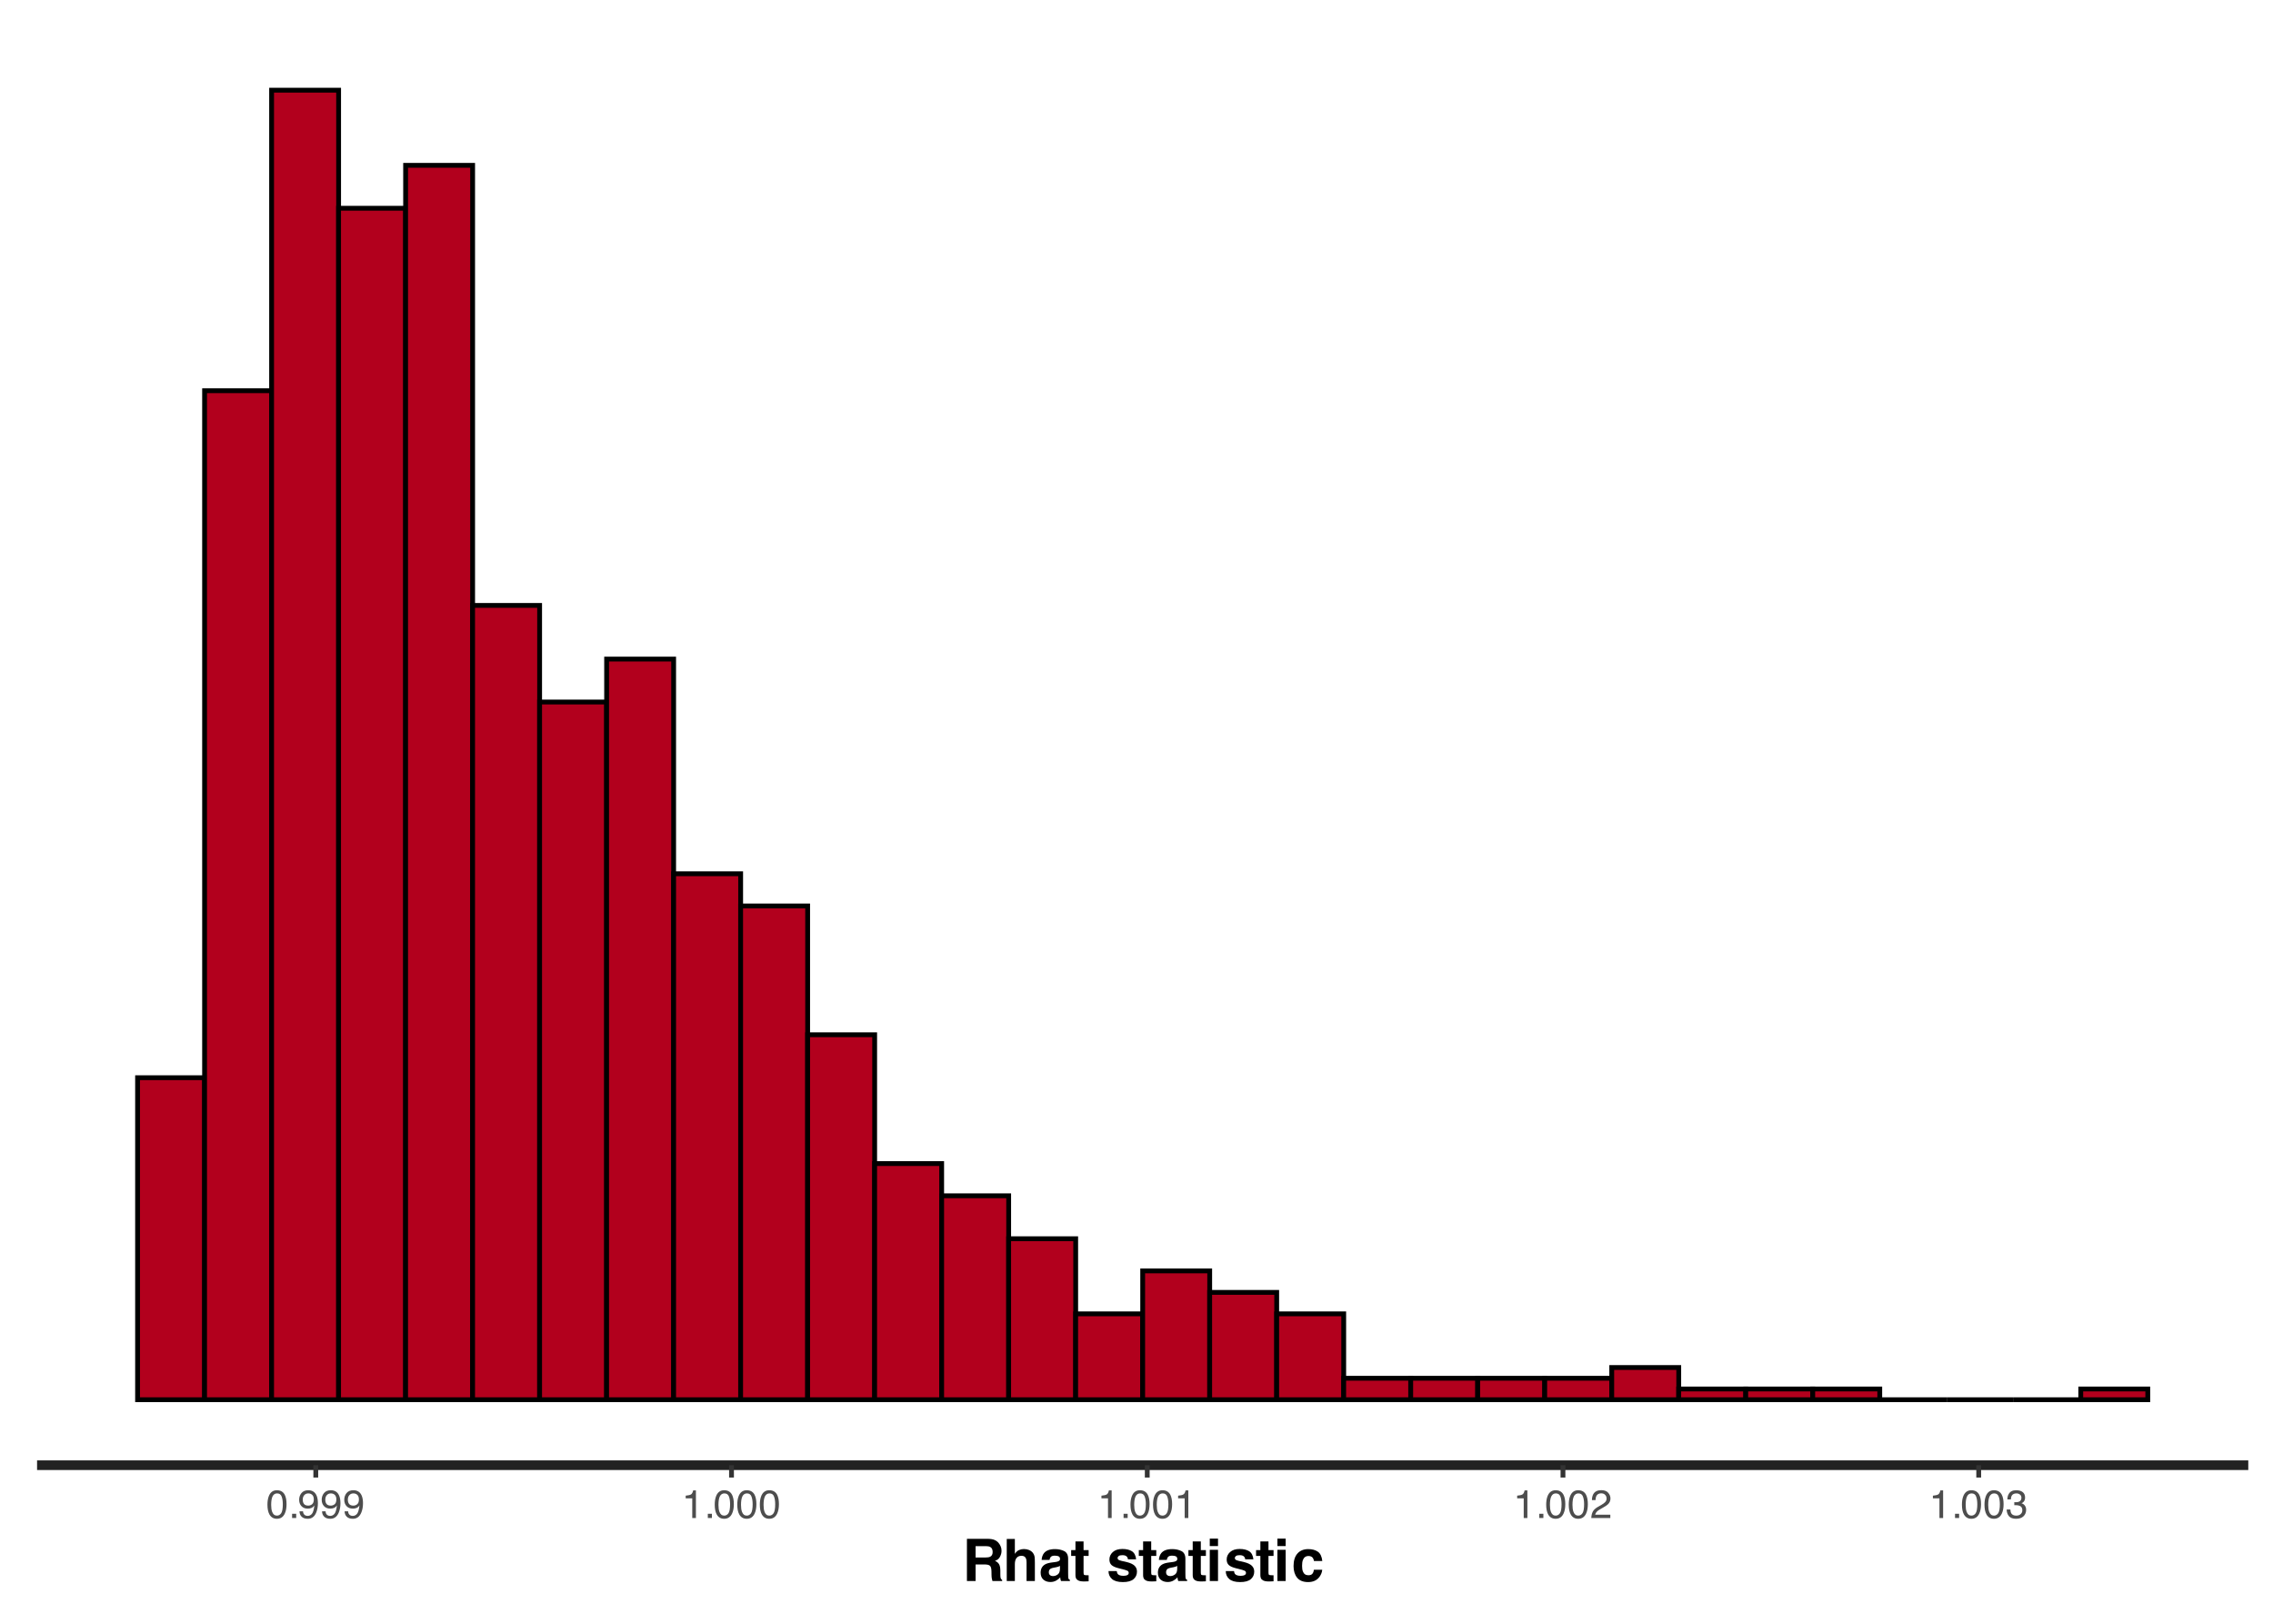 <?xml version="1.0" encoding="UTF-8"?>
<svg xmlns="http://www.w3.org/2000/svg" xmlns:xlink="http://www.w3.org/1999/xlink" width="504pt" height="360pt" viewBox="0 0 504 360" version="1.1">
<defs>
<g>
<symbol overflow="visible" id="glyph0-0">
<path style="stroke:none;" d="M 0.281 0 L 0.281 -6.312 L 5.297 -6.312 L 5.297 0 Z M 4.5 -0.797 L 4.5 -5.516 L 1.078 -5.516 L 1.078 -0.797 Z M 4.5 -0.797 "/>
</symbol>
<symbol overflow="visible" id="glyph0-1">
<path style="stroke:none;" d="M 2.375 -6.156 C 3.176 -6.156 3.754 -5.828 4.109 -5.172 C 4.379 -4.66 4.516 -3.961 4.516 -3.078 C 4.516 -2.242 4.391 -1.555 4.141 -1.016 C 3.785 -0.223 3.195 0.172 2.375 0.172 C 1.633 0.172 1.082 -0.148 0.719 -0.797 C 0.426 -1.328 0.281 -2.047 0.281 -2.953 C 0.281 -3.648 0.367 -4.25 0.547 -4.75 C 0.879 -5.688 1.488 -6.156 2.375 -6.156 Z M 2.375 -0.531 C 2.77 -0.531 3.086 -0.707 3.328 -1.062 C 3.566 -1.426 3.688 -2.086 3.688 -3.047 C 3.688 -3.754 3.598 -4.332 3.422 -4.781 C 3.254 -5.227 2.922 -5.453 2.422 -5.453 C 1.973 -5.453 1.641 -5.238 1.422 -4.812 C 1.211 -4.383 1.109 -3.754 1.109 -2.922 C 1.109 -2.297 1.176 -1.789 1.312 -1.406 C 1.52 -0.82 1.875 -0.531 2.375 -0.531 Z M 2.375 -0.531 "/>
</symbol>
<symbol overflow="visible" id="glyph0-2">
<path style="stroke:none;" d="M 0.75 -0.938 L 1.656 -0.938 L 1.656 0 L 0.75 0 Z M 0.75 -0.938 "/>
</symbol>
<symbol overflow="visible" id="glyph0-3">
<path style="stroke:none;" d="M 1.172 -1.484 C 1.191 -1.055 1.352 -0.758 1.656 -0.594 C 1.82 -0.508 2 -0.469 2.188 -0.469 C 2.562 -0.469 2.879 -0.617 3.141 -0.922 C 3.398 -1.234 3.582 -1.863 3.688 -2.812 C 3.52 -2.539 3.305 -2.348 3.047 -2.234 C 2.797 -2.129 2.523 -2.078 2.234 -2.078 C 1.641 -2.078 1.172 -2.258 0.828 -2.625 C 0.484 -2.988 0.312 -3.461 0.312 -4.047 C 0.312 -4.609 0.477 -5.098 0.812 -5.516 C 1.156 -5.941 1.66 -6.156 2.328 -6.156 C 3.223 -6.156 3.844 -5.754 4.188 -4.953 C 4.375 -4.504 4.469 -3.945 4.469 -3.281 C 4.469 -2.531 4.352 -1.863 4.125 -1.281 C 3.75 -0.312 3.113 0.172 2.219 0.172 C 1.625 0.172 1.172 0.016 0.859 -0.297 C 0.547 -0.609 0.391 -1.004 0.391 -1.484 Z M 2.344 -2.75 C 2.645 -2.75 2.922 -2.848 3.172 -3.047 C 3.43 -3.254 3.562 -3.609 3.562 -4.109 C 3.562 -4.566 3.445 -4.906 3.219 -5.125 C 2.988 -5.344 2.695 -5.453 2.344 -5.453 C 1.969 -5.453 1.664 -5.32 1.438 -5.062 C 1.219 -4.812 1.109 -4.477 1.109 -4.062 C 1.109 -3.656 1.207 -3.332 1.406 -3.094 C 1.602 -2.863 1.914 -2.75 2.344 -2.75 Z M 2.344 -2.75 "/>
</symbol>
<symbol overflow="visible" id="glyph0-4">
<path style="stroke:none;" d="M 0.844 -4.359 L 0.844 -4.953 C 1.395 -5.004 1.781 -5.094 2 -5.219 C 2.227 -5.344 2.395 -5.645 2.5 -6.125 L 3.109 -6.125 L 3.109 0 L 2.297 0 L 2.297 -4.359 Z M 0.844 -4.359 "/>
</symbol>
<symbol overflow="visible" id="glyph0-5">
<path style="stroke:none;" d="M 0.281 0 C 0.301 -0.531 0.406 -0.988 0.594 -1.375 C 0.789 -1.77 1.164 -2.129 1.719 -2.453 L 2.547 -2.922 C 2.91 -3.141 3.164 -3.328 3.312 -3.484 C 3.551 -3.711 3.672 -3.984 3.672 -4.297 C 3.672 -4.648 3.562 -4.93 3.344 -5.141 C 3.133 -5.359 2.848 -5.469 2.484 -5.469 C 1.961 -5.469 1.598 -5.266 1.391 -4.859 C 1.285 -4.648 1.227 -4.352 1.219 -3.969 L 0.422 -3.969 C 0.43 -4.5 0.531 -4.938 0.719 -5.281 C 1.051 -5.875 1.645 -6.172 2.5 -6.172 C 3.195 -6.172 3.707 -5.977 4.031 -5.594 C 4.363 -5.219 4.531 -4.797 4.531 -4.328 C 4.531 -3.836 4.352 -3.414 4 -3.062 C 3.801 -2.863 3.441 -2.617 2.922 -2.328 L 2.344 -2 C 2.062 -1.844 1.836 -1.695 1.672 -1.562 C 1.391 -1.312 1.211 -1.035 1.141 -0.734 L 4.5 -0.734 L 4.5 0 Z M 0.281 0 "/>
</symbol>
<symbol overflow="visible" id="glyph0-6">
<path style="stroke:none;" d="M 2.281 0.172 C 1.551 0.172 1.02 -0.023 0.688 -0.422 C 0.363 -0.828 0.203 -1.316 0.203 -1.891 L 1.016 -1.891 C 1.047 -1.492 1.117 -1.203 1.234 -1.016 C 1.441 -0.691 1.805 -0.531 2.328 -0.531 C 2.734 -0.531 3.055 -0.641 3.297 -0.859 C 3.547 -1.078 3.672 -1.359 3.672 -1.703 C 3.672 -2.129 3.539 -2.426 3.281 -2.594 C 3.031 -2.758 2.672 -2.844 2.203 -2.844 C 2.148 -2.844 2.098 -2.844 2.047 -2.844 C 1.992 -2.844 1.941 -2.844 1.891 -2.844 L 1.891 -3.516 C 1.973 -3.516 2.039 -3.508 2.094 -3.5 C 2.145 -3.5 2.203 -3.5 2.266 -3.5 C 2.555 -3.5 2.797 -3.547 2.984 -3.641 C 3.305 -3.797 3.469 -4.082 3.469 -4.5 C 3.469 -4.801 3.359 -5.035 3.141 -5.203 C 2.922 -5.367 2.672 -5.453 2.391 -5.453 C 1.867 -5.453 1.508 -5.281 1.312 -4.938 C 1.207 -4.75 1.145 -4.477 1.125 -4.125 L 0.359 -4.125 C 0.359 -4.582 0.453 -4.973 0.641 -5.297 C 0.953 -5.867 1.504 -6.156 2.297 -6.156 C 2.93 -6.156 3.422 -6.016 3.766 -5.734 C 4.109 -5.461 4.281 -5.062 4.281 -4.531 C 4.281 -4.145 4.176 -3.836 3.969 -3.609 C 3.844 -3.461 3.68 -3.348 3.484 -3.266 C 3.805 -3.172 4.055 -3 4.234 -2.75 C 4.422 -2.5 4.516 -2.191 4.516 -1.828 C 4.516 -1.234 4.316 -0.75 3.922 -0.375 C 3.535 -0.008 2.988 0.172 2.281 0.172 Z M 2.281 0.172 "/>
</symbol>
<symbol overflow="visible" id="glyph1-0">
<path style="stroke:none;" d="M 0.984 -9.359 L 8.516 -9.359 L 8.516 0 L 0.984 0 Z M 7.344 -1.172 L 7.344 -8.188 L 2.141 -8.188 L 2.141 -1.172 Z M 7.344 -1.172 "/>
</symbol>
<symbol overflow="visible" id="glyph1-1">
<path style="stroke:none;" d="M 4.969 -3.672 L 2.953 -3.672 L 2.953 0 L 1.031 0 L 1.031 -9.359 L 5.625 -9.359 C 6.281 -9.348 6.785 -9.266 7.141 -9.109 C 7.492 -8.961 7.789 -8.75 8.031 -8.469 C 8.238 -8.227 8.398 -7.961 8.516 -7.672 C 8.641 -7.391 8.703 -7.062 8.703 -6.688 C 8.703 -6.25 8.586 -5.812 8.359 -5.375 C 8.141 -4.945 7.77 -4.645 7.25 -4.469 C 7.676 -4.289 7.977 -4.039 8.156 -3.719 C 8.344 -3.406 8.438 -2.922 8.438 -2.266 L 8.438 -1.641 C 8.438 -1.211 8.453 -0.922 8.484 -0.766 C 8.535 -0.523 8.656 -0.348 8.844 -0.234 L 8.844 0 L 6.688 0 C 6.633 -0.207 6.594 -0.375 6.562 -0.5 C 6.508 -0.758 6.484 -1.031 6.484 -1.312 L 6.469 -2.172 C 6.457 -2.773 6.348 -3.176 6.141 -3.375 C 5.93 -3.57 5.539 -3.672 4.969 -3.672 Z M 6.156 -5.375 C 6.539 -5.551 6.734 -5.898 6.734 -6.422 C 6.734 -6.992 6.547 -7.375 6.172 -7.562 C 5.961 -7.676 5.645 -7.734 5.219 -7.734 L 2.953 -7.734 L 2.953 -5.219 L 5.156 -5.219 C 5.602 -5.219 5.938 -5.27 6.156 -5.375 Z M 6.156 -5.375 "/>
</symbol>
<symbol overflow="visible" id="glyph1-2">
<path style="stroke:none;" d="M 7.094 -4.062 L 7.094 0 L 5.25 0 L 5.25 -4.203 C 5.25 -4.578 5.188 -4.879 5.062 -5.109 C 4.895 -5.43 4.582 -5.594 4.125 -5.594 C 3.645 -5.594 3.281 -5.43 3.031 -5.109 C 2.781 -4.797 2.656 -4.344 2.656 -3.75 L 2.656 0 L 0.859 0 L 0.859 -9.328 L 2.656 -9.328 L 2.656 -6.016 C 2.914 -6.422 3.219 -6.703 3.562 -6.859 C 3.914 -7.016 4.281 -7.094 4.656 -7.094 C 5.082 -7.094 5.469 -7.02 5.812 -6.875 C 6.164 -6.727 6.457 -6.504 6.688 -6.203 C 6.875 -5.941 6.988 -5.672 7.031 -5.391 C 7.07 -5.117 7.094 -4.676 7.094 -4.062 Z M 7.094 -4.062 "/>
</symbol>
<symbol overflow="visible" id="glyph1-3">
<path style="stroke:none;" d="M 1.109 -6.172 C 1.586 -6.773 2.406 -7.078 3.562 -7.078 C 4.32 -7.078 5 -6.93 5.594 -6.641 C 6.176 -6.336 6.469 -5.77 6.469 -4.938 L 6.469 -1.766 C 6.469 -1.535 6.473 -1.266 6.484 -0.953 C 6.492 -0.723 6.523 -0.562 6.578 -0.469 C 6.641 -0.383 6.734 -0.316 6.859 -0.266 L 6.859 0 L 4.891 0 C 4.836 -0.133 4.797 -0.266 4.766 -0.391 C 4.742 -0.516 4.727 -0.656 4.719 -0.812 C 4.469 -0.539 4.18 -0.312 3.859 -0.125 C 3.473 0.102 3.035 0.219 2.547 0.219 C 1.91 0.219 1.391 0.039 0.984 -0.312 C 0.578 -0.676 0.375 -1.188 0.375 -1.844 C 0.375 -2.688 0.703 -3.301 1.359 -3.688 C 1.711 -3.895 2.242 -4.039 2.953 -4.125 L 3.562 -4.203 C 3.895 -4.242 4.133 -4.301 4.281 -4.375 C 4.539 -4.477 4.672 -4.645 4.672 -4.875 C 4.672 -5.164 4.57 -5.363 4.375 -5.469 C 4.176 -5.57 3.883 -5.625 3.5 -5.625 C 3.07 -5.625 2.77 -5.52 2.594 -5.312 C 2.469 -5.156 2.383 -4.941 2.344 -4.672 L 0.594 -4.672 C 0.633 -5.285 0.805 -5.785 1.109 -6.172 Z M 2.453 -1.312 C 2.617 -1.164 2.828 -1.094 3.078 -1.094 C 3.461 -1.094 3.816 -1.207 4.141 -1.438 C 4.473 -1.664 4.645 -2.082 4.656 -2.688 L 4.656 -3.359 C 4.539 -3.285 4.426 -3.227 4.312 -3.188 C 4.195 -3.145 4.035 -3.102 3.828 -3.062 L 3.422 -2.984 C 3.047 -2.922 2.773 -2.844 2.609 -2.75 C 2.328 -2.582 2.188 -2.32 2.188 -1.969 C 2.188 -1.664 2.273 -1.445 2.453 -1.312 Z M 2.453 -1.312 "/>
</symbol>
<symbol overflow="visible" id="glyph1-4">
<path style="stroke:none;" d="M 4.016 -1.281 L 4.016 0.062 L 3.156 0.094 C 2.301 0.125 1.719 -0.02 1.406 -0.344 C 1.195 -0.551 1.094 -0.875 1.094 -1.312 L 1.094 -5.562 L 0.141 -5.562 L 0.141 -6.859 L 1.094 -6.859 L 1.094 -8.781 L 2.891 -8.781 L 2.891 -6.859 L 4.016 -6.859 L 4.016 -5.562 L 2.891 -5.562 L 2.891 -1.906 C 2.891 -1.625 2.926 -1.445 3 -1.375 C 3.07 -1.312 3.289 -1.281 3.656 -1.281 C 3.707 -1.281 3.766 -1.281 3.828 -1.281 C 3.891 -1.281 3.953 -1.281 4.016 -1.281 Z M 4.016 -1.281 "/>
</symbol>
<symbol overflow="visible" id="glyph1-5">
<path style="stroke:none;" d=""/>
</symbol>
<symbol overflow="visible" id="glyph1-6">
<path style="stroke:none;" d="M 5.609 -6.609 C 6.148 -6.254 6.461 -5.656 6.547 -4.812 L 4.734 -4.812 C 4.711 -5.039 4.645 -5.223 4.531 -5.359 C 4.332 -5.609 3.992 -5.734 3.516 -5.734 C 3.129 -5.734 2.852 -5.672 2.688 -5.547 C 2.52 -5.422 2.438 -5.273 2.438 -5.109 C 2.438 -4.91 2.523 -4.766 2.703 -4.672 C 2.879 -4.566 3.504 -4.398 4.578 -4.172 C 5.297 -3.992 5.836 -3.734 6.203 -3.391 C 6.555 -3.047 6.734 -2.613 6.734 -2.094 C 6.734 -1.406 6.477 -0.844 5.969 -0.406 C 5.457 0.02 4.672 0.234 3.609 0.234 C 2.516 0.234 1.707 0.004 1.188 -0.453 C 0.676 -0.91 0.422 -1.492 0.422 -2.203 L 2.25 -2.203 C 2.289 -1.891 2.375 -1.664 2.5 -1.531 C 2.727 -1.281 3.145 -1.156 3.75 -1.156 C 4.102 -1.156 4.383 -1.207 4.594 -1.312 C 4.801 -1.426 4.906 -1.586 4.906 -1.797 C 4.906 -1.992 4.82 -2.148 4.656 -2.266 C 4.488 -2.367 3.859 -2.551 2.766 -2.812 C 1.984 -3 1.43 -3.238 1.109 -3.531 C 0.785 -3.82 0.625 -4.238 0.625 -4.781 C 0.625 -5.414 0.875 -5.961 1.375 -6.422 C 1.883 -6.879 2.594 -7.109 3.5 -7.109 C 4.363 -7.109 5.066 -6.941 5.609 -6.609 Z M 5.609 -6.609 "/>
</symbol>
<symbol overflow="visible" id="glyph1-7">
<path style="stroke:none;" d="M 2.703 -6.922 L 2.703 0 L 0.875 0 L 0.875 -6.922 Z M 2.703 -9.406 L 2.703 -7.75 L 0.875 -7.75 L 0.875 -9.406 Z M 2.703 -9.406 "/>
</symbol>
<symbol overflow="visible" id="glyph1-8">
<path style="stroke:none;" d="M 6.828 -4.438 L 4.984 -4.438 C 4.941 -4.695 4.852 -4.93 4.719 -5.141 C 4.508 -5.41 4.191 -5.547 3.766 -5.547 C 3.16 -5.547 2.742 -5.242 2.516 -4.641 C 2.398 -4.328 2.344 -3.898 2.344 -3.359 C 2.344 -2.859 2.398 -2.453 2.516 -2.141 C 2.734 -1.566 3.141 -1.281 3.734 -1.281 C 4.16 -1.281 4.461 -1.395 4.641 -1.625 C 4.816 -1.852 4.926 -2.145 4.969 -2.5 L 6.812 -2.5 C 6.77 -1.957 6.57 -1.441 6.219 -0.953 C 5.645 -0.16 4.801 0.234 3.688 0.234 C 2.582 0.234 1.766 -0.094 1.234 -0.75 C 0.711 -1.406 0.453 -2.258 0.453 -3.312 C 0.453 -4.508 0.738 -5.438 1.312 -6.094 C 1.895 -6.75 2.695 -7.078 3.719 -7.078 C 4.582 -7.078 5.289 -6.883 5.844 -6.5 C 6.395 -6.113 6.723 -5.426 6.828 -4.438 Z M 6.828 -4.438 "/>
</symbol>
</g>
<clipPath id="clip1">
  <path d="M 8.219 5.48 L 498.52 5.48 L 498.52 324.852 L 8.219 324.852 Z M 8.219 5.48 "/>
</clipPath>
</defs>
<g id="surface109">
<rect x="0" y="0" width="504" height="360" style="fill:rgb(100%,100%,100%);fill-opacity:1;stroke:none;"/>
<rect x="0" y="0" width="504" height="360" style="fill:rgb(100%,100%,100%);fill-opacity:1;stroke:none;"/>
<path style="fill:none;stroke-width:1.067;stroke-linecap:round;stroke-linejoin:round;stroke:rgb(100%,100%,100%);stroke-opacity:1;stroke-miterlimit:10;" d="M 0 360 L 504 360 L 504 0 L 0 0 Z M 0 360 "/>
<g clip-path="url(#clip1)" clip-rule="nonzero">
<path style=" stroke:none;fill-rule:nonzero;fill:rgb(100%,100%,100%);fill-opacity:1;" d="M 8.219 324.848 L 498.52 324.848 L 498.52 5.477 L 8.219 5.477 Z M 8.219 324.848 "/>
</g>
<path style="fill-rule:nonzero;fill:rgb(69.804%,0%,11.373%);fill-opacity:1;stroke-width:1.067;stroke-linecap:square;stroke-linejoin:miter;stroke:rgb(0%,0%,0%);stroke-opacity:1;stroke-miterlimit:10;" d="M 30.504 310.332 L 45.363 310.332 L 45.363 238.938 L 30.504 238.938 Z M 30.504 310.332 "/>
<path style="fill-rule:nonzero;fill:rgb(69.804%,0%,11.373%);fill-opacity:1;stroke-width:1.067;stroke-linecap:square;stroke-linejoin:miter;stroke:rgb(0%,0%,0%);stroke-opacity:1;stroke-miterlimit:10;" d="M 45.363 310.332 L 60.223 310.332 L 60.223 86.629 L 45.363 86.629 Z M 45.363 310.332 "/>
<path style="fill-rule:nonzero;fill:rgb(69.804%,0%,11.373%);fill-opacity:1;stroke-width:1.067;stroke-linecap:square;stroke-linejoin:miter;stroke:rgb(0%,0%,0%);stroke-opacity:1;stroke-miterlimit:10;" d="M 60.223 310.332 L 75.082 310.332 L 75.082 19.996 L 60.223 19.996 Z M 60.223 310.332 "/>
<path style="fill-rule:nonzero;fill:rgb(69.804%,0%,11.373%);fill-opacity:1;stroke-width:1.067;stroke-linecap:square;stroke-linejoin:miter;stroke:rgb(0%,0%,0%);stroke-opacity:1;stroke-miterlimit:10;" d="M 75.078 310.332 L 89.938 310.332 L 89.938 46.172 L 75.078 46.172 Z M 75.078 310.332 "/>
<path style="fill-rule:nonzero;fill:rgb(69.804%,0%,11.373%);fill-opacity:1;stroke-width:1.067;stroke-linecap:square;stroke-linejoin:miter;stroke:rgb(0%,0%,0%);stroke-opacity:1;stroke-miterlimit:10;" d="M 89.938 310.332 L 104.797 310.332 L 104.797 36.656 L 89.938 36.656 Z M 89.938 310.332 "/>
<path style="fill-rule:nonzero;fill:rgb(69.804%,0%,11.373%);fill-opacity:1;stroke-width:1.067;stroke-linecap:square;stroke-linejoin:miter;stroke:rgb(0%,0%,0%);stroke-opacity:1;stroke-miterlimit:10;" d="M 104.793 310.332 L 119.652 310.332 L 119.652 134.227 L 104.793 134.227 Z M 104.793 310.332 "/>
<path style="fill-rule:nonzero;fill:rgb(69.804%,0%,11.373%);fill-opacity:1;stroke-width:1.067;stroke-linecap:square;stroke-linejoin:miter;stroke:rgb(0%,0%,0%);stroke-opacity:1;stroke-miterlimit:10;" d="M 119.652 310.332 L 134.512 310.332 L 134.512 155.645 L 119.652 155.645 Z M 119.652 310.332 "/>
<path style="fill-rule:nonzero;fill:rgb(69.804%,0%,11.373%);fill-opacity:1;stroke-width:1.067;stroke-linecap:square;stroke-linejoin:miter;stroke:rgb(0%,0%,0%);stroke-opacity:1;stroke-miterlimit:10;" d="M 134.508 310.332 L 149.367 310.332 L 149.367 146.125 L 134.508 146.125 Z M 134.508 310.332 "/>
<path style="fill-rule:nonzero;fill:rgb(69.804%,0%,11.373%);fill-opacity:1;stroke-width:1.067;stroke-linecap:square;stroke-linejoin:miter;stroke:rgb(0%,0%,0%);stroke-opacity:1;stroke-miterlimit:10;" d="M 149.367 310.332 L 164.227 310.332 L 164.227 193.723 L 149.367 193.723 Z M 149.367 310.332 "/>
<path style="fill-rule:nonzero;fill:rgb(69.804%,0%,11.373%);fill-opacity:1;stroke-width:1.067;stroke-linecap:square;stroke-linejoin:miter;stroke:rgb(0%,0%,0%);stroke-opacity:1;stroke-miterlimit:10;" d="M 164.223 310.332 L 179.082 310.332 L 179.082 200.859 L 164.223 200.859 Z M 164.223 310.332 "/>
<path style="fill-rule:nonzero;fill:rgb(69.804%,0%,11.373%);fill-opacity:1;stroke-width:1.067;stroke-linecap:square;stroke-linejoin:miter;stroke:rgb(0%,0%,0%);stroke-opacity:1;stroke-miterlimit:10;" d="M 179.082 310.332 L 193.941 310.332 L 193.941 229.418 L 179.082 229.418 Z M 179.082 310.332 "/>
<path style="fill-rule:nonzero;fill:rgb(69.804%,0%,11.373%);fill-opacity:1;stroke-width:1.067;stroke-linecap:square;stroke-linejoin:miter;stroke:rgb(0%,0%,0%);stroke-opacity:1;stroke-miterlimit:10;" d="M 193.938 310.332 L 208.797 310.332 L 208.797 257.977 L 193.938 257.977 Z M 193.938 310.332 "/>
<path style="fill-rule:nonzero;fill:rgb(69.804%,0%,11.373%);fill-opacity:1;stroke-width:1.067;stroke-linecap:square;stroke-linejoin:miter;stroke:rgb(0%,0%,0%);stroke-opacity:1;stroke-miterlimit:10;" d="M 208.797 310.332 L 223.656 310.332 L 223.656 265.117 L 208.797 265.117 Z M 208.797 310.332 "/>
<path style="fill-rule:nonzero;fill:rgb(69.804%,0%,11.373%);fill-opacity:1;stroke-width:1.067;stroke-linecap:square;stroke-linejoin:miter;stroke:rgb(0%,0%,0%);stroke-opacity:1;stroke-miterlimit:10;" d="M 223.656 310.332 L 238.516 310.332 L 238.516 274.637 L 223.656 274.637 Z M 223.656 310.332 "/>
<path style="fill-rule:nonzero;fill:rgb(69.804%,0%,11.373%);fill-opacity:1;stroke-width:1.067;stroke-linecap:square;stroke-linejoin:miter;stroke:rgb(0%,0%,0%);stroke-opacity:1;stroke-miterlimit:10;" d="M 238.512 310.332 L 253.371 310.332 L 253.371 291.293 L 238.512 291.293 Z M 238.512 310.332 "/>
<path style="fill-rule:nonzero;fill:rgb(69.804%,0%,11.373%);fill-opacity:1;stroke-width:1.067;stroke-linecap:square;stroke-linejoin:miter;stroke:rgb(0%,0%,0%);stroke-opacity:1;stroke-miterlimit:10;" d="M 253.371 310.332 L 268.23 310.332 L 268.23 281.773 L 253.371 281.773 Z M 253.371 310.332 "/>
<path style="fill-rule:nonzero;fill:rgb(69.804%,0%,11.373%);fill-opacity:1;stroke-width:1.067;stroke-linecap:square;stroke-linejoin:miter;stroke:rgb(0%,0%,0%);stroke-opacity:1;stroke-miterlimit:10;" d="M 268.227 310.332 L 283.086 310.332 L 283.086 286.535 L 268.227 286.535 Z M 268.227 310.332 "/>
<path style="fill-rule:nonzero;fill:rgb(69.804%,0%,11.373%);fill-opacity:1;stroke-width:1.067;stroke-linecap:square;stroke-linejoin:miter;stroke:rgb(0%,0%,0%);stroke-opacity:1;stroke-miterlimit:10;" d="M 283.086 310.332 L 297.945 310.332 L 297.945 291.293 L 283.086 291.293 Z M 283.086 310.332 "/>
<path style="fill-rule:nonzero;fill:rgb(69.804%,0%,11.373%);fill-opacity:1;stroke-width:1.067;stroke-linecap:square;stroke-linejoin:miter;stroke:rgb(0%,0%,0%);stroke-opacity:1;stroke-miterlimit:10;" d="M 297.941 310.332 L 312.801 310.332 L 312.801 305.574 L 297.941 305.574 Z M 297.941 310.332 "/>
<path style="fill-rule:nonzero;fill:rgb(69.804%,0%,11.373%);fill-opacity:1;stroke-width:1.067;stroke-linecap:square;stroke-linejoin:miter;stroke:rgb(0%,0%,0%);stroke-opacity:1;stroke-miterlimit:10;" d="M 312.801 310.332 L 327.66 310.332 L 327.66 305.574 L 312.801 305.574 Z M 312.801 310.332 "/>
<path style="fill-rule:nonzero;fill:rgb(69.804%,0%,11.373%);fill-opacity:1;stroke-width:1.067;stroke-linecap:square;stroke-linejoin:miter;stroke:rgb(0%,0%,0%);stroke-opacity:1;stroke-miterlimit:10;" d="M 327.656 310.332 L 342.516 310.332 L 342.516 305.574 L 327.656 305.574 Z M 327.656 310.332 "/>
<path style="fill-rule:nonzero;fill:rgb(69.804%,0%,11.373%);fill-opacity:1;stroke-width:1.067;stroke-linecap:square;stroke-linejoin:miter;stroke:rgb(0%,0%,0%);stroke-opacity:1;stroke-miterlimit:10;" d="M 342.516 310.332 L 357.375 310.332 L 357.375 305.574 L 342.516 305.574 Z M 342.516 310.332 "/>
<path style="fill-rule:nonzero;fill:rgb(69.804%,0%,11.373%);fill-opacity:1;stroke-width:1.067;stroke-linecap:square;stroke-linejoin:miter;stroke:rgb(0%,0%,0%);stroke-opacity:1;stroke-miterlimit:10;" d="M 357.375 310.332 L 372.234 310.332 L 372.234 303.191 L 357.375 303.191 Z M 357.375 310.332 "/>
<path style="fill-rule:nonzero;fill:rgb(69.804%,0%,11.373%);fill-opacity:1;stroke-width:1.067;stroke-linecap:square;stroke-linejoin:miter;stroke:rgb(0%,0%,0%);stroke-opacity:1;stroke-miterlimit:10;" d="M 372.23 310.332 L 387.09 310.332 L 387.09 307.953 L 372.23 307.953 Z M 372.23 310.332 "/>
<path style="fill-rule:nonzero;fill:rgb(69.804%,0%,11.373%);fill-opacity:1;stroke-width:1.067;stroke-linecap:square;stroke-linejoin:miter;stroke:rgb(0%,0%,0%);stroke-opacity:1;stroke-miterlimit:10;" d="M 387.09 310.332 L 401.949 310.332 L 401.949 307.953 L 387.09 307.953 Z M 387.09 310.332 "/>
<path style="fill-rule:nonzero;fill:rgb(69.804%,0%,11.373%);fill-opacity:1;stroke-width:1.067;stroke-linecap:square;stroke-linejoin:miter;stroke:rgb(0%,0%,0%);stroke-opacity:1;stroke-miterlimit:10;" d="M 401.945 310.332 L 416.805 310.332 L 416.805 307.953 L 401.945 307.953 Z M 401.945 310.332 "/>
<path style="fill:none;stroke-width:1.067;stroke-linecap:square;stroke-linejoin:miter;stroke:rgb(0%,0%,0%);stroke-opacity:1;stroke-miterlimit:10;" d="M 416.805 310.332 L 431.664 310.332 Z M 416.805 310.332 "/>
<path style="fill:none;stroke-width:1.067;stroke-linecap:square;stroke-linejoin:miter;stroke:rgb(0%,0%,0%);stroke-opacity:1;stroke-miterlimit:10;" d="M 431.66 310.332 L 446.52 310.332 Z M 431.66 310.332 "/>
<path style="fill:none;stroke-width:1.067;stroke-linecap:square;stroke-linejoin:miter;stroke:rgb(0%,0%,0%);stroke-opacity:1;stroke-miterlimit:10;" d="M 446.52 310.332 L 461.379 310.332 Z M 446.52 310.332 "/>
<path style="fill-rule:nonzero;fill:rgb(69.804%,0%,11.373%);fill-opacity:1;stroke-width:1.067;stroke-linecap:square;stroke-linejoin:miter;stroke:rgb(0%,0%,0%);stroke-opacity:1;stroke-miterlimit:10;" d="M 461.375 310.332 L 476.234 310.332 L 476.234 307.953 L 461.375 307.953 Z M 461.375 310.332 "/>
<path style="fill:none;stroke-width:2.134;stroke-linecap:butt;stroke-linejoin:round;stroke:rgb(13.333%,13.333%,13.333%);stroke-opacity:1;stroke-miterlimit:10;" d="M 8.219 324.848 L 498.52 324.848 "/>
<path style="fill:none;stroke-width:1.067;stroke-linecap:butt;stroke-linejoin:round;stroke:rgb(20%,20%,20%);stroke-opacity:1;stroke-miterlimit:10;" d="M 70.02 327.59 L 70.02 324.848 "/>
<path style="fill:none;stroke-width:1.067;stroke-linecap:butt;stroke-linejoin:round;stroke:rgb(20%,20%,20%);stroke-opacity:1;stroke-miterlimit:10;" d="M 162.199 327.59 L 162.199 324.848 "/>
<path style="fill:none;stroke-width:1.067;stroke-linecap:butt;stroke-linejoin:round;stroke:rgb(20%,20%,20%);stroke-opacity:1;stroke-miterlimit:10;" d="M 254.383 327.59 L 254.383 324.848 "/>
<path style="fill:none;stroke-width:1.067;stroke-linecap:butt;stroke-linejoin:round;stroke:rgb(20%,20%,20%);stroke-opacity:1;stroke-miterlimit:10;" d="M 346.562 327.59 L 346.562 324.848 "/>
<path style="fill:none;stroke-width:1.067;stroke-linecap:butt;stroke-linejoin:round;stroke:rgb(20%,20%,20%);stroke-opacity:1;stroke-miterlimit:10;" d="M 438.746 327.59 L 438.746 324.848 "/>
<g style="fill:rgb(30.196%,30.196%,30.196%);fill-opacity:1;">
  <use xlink:href="#glyph0-1" x="59.02" y="336.558"/>
  <use xlink:href="#glyph0-2" x="64.02" y="336.558"/>
  <use xlink:href="#glyph0-3" x="66.02" y="336.558"/>
  <use xlink:href="#glyph0-3" x="71.02" y="336.558"/>
  <use xlink:href="#glyph0-3" x="76.02" y="336.558"/>
</g>
<g style="fill:rgb(30.196%,30.196%,30.196%);fill-opacity:1;">
  <use xlink:href="#glyph0-4" x="151.199" y="336.558"/>
  <use xlink:href="#glyph0-2" x="156.199" y="336.558"/>
  <use xlink:href="#glyph0-1" x="158.199" y="336.558"/>
  <use xlink:href="#glyph0-1" x="163.199" y="336.558"/>
  <use xlink:href="#glyph0-1" x="168.199" y="336.558"/>
</g>
<g style="fill:rgb(30.196%,30.196%,30.196%);fill-opacity:1;">
  <use xlink:href="#glyph0-4" x="243.383" y="336.558"/>
  <use xlink:href="#glyph0-2" x="248.383" y="336.558"/>
  <use xlink:href="#glyph0-1" x="250.383" y="336.558"/>
  <use xlink:href="#glyph0-1" x="255.383" y="336.558"/>
  <use xlink:href="#glyph0-4" x="260.383" y="336.558"/>
</g>
<g style="fill:rgb(30.196%,30.196%,30.196%);fill-opacity:1;">
  <use xlink:href="#glyph0-4" x="335.562" y="336.558"/>
  <use xlink:href="#glyph0-2" x="340.562" y="336.558"/>
  <use xlink:href="#glyph0-1" x="342.562" y="336.558"/>
  <use xlink:href="#glyph0-1" x="347.562" y="336.558"/>
  <use xlink:href="#glyph0-5" x="352.562" y="336.558"/>
</g>
<g style="fill:rgb(30.196%,30.196%,30.196%);fill-opacity:1;">
  <use xlink:href="#glyph0-4" x="427.746" y="336.558"/>
  <use xlink:href="#glyph0-2" x="432.746" y="336.558"/>
  <use xlink:href="#glyph0-1" x="434.746" y="336.558"/>
  <use xlink:href="#glyph0-1" x="439.746" y="336.558"/>
  <use xlink:href="#glyph0-6" x="444.746" y="336.558"/>
</g>
<g style="fill:rgb(0%,0%,0%);fill-opacity:1;">
  <use xlink:href="#glyph1-1" x="213.371" y="350.53"/>
  <use xlink:href="#glyph1-2" x="222.371" y="350.53"/>
  <use xlink:href="#glyph1-3" x="230.371" y="350.53"/>
  <use xlink:href="#glyph1-4" x="237.371" y="350.53"/>
  <use xlink:href="#glyph1-5" x="241.371" y="350.53"/>
  <use xlink:href="#glyph1-6" x="245.371" y="350.53"/>
  <use xlink:href="#glyph1-4" x="252.371" y="350.53"/>
  <use xlink:href="#glyph1-3" x="256.371" y="350.53"/>
  <use xlink:href="#glyph1-4" x="263.371" y="350.53"/>
  <use xlink:href="#glyph1-7" x="267.371" y="350.53"/>
  <use xlink:href="#glyph1-6" x="271.371" y="350.53"/>
  <use xlink:href="#glyph1-4" x="278.371" y="350.53"/>
  <use xlink:href="#glyph1-7" x="282.371" y="350.53"/>
  <use xlink:href="#glyph1-8" x="286.371" y="350.53"/>
</g>
</g>
</svg>
